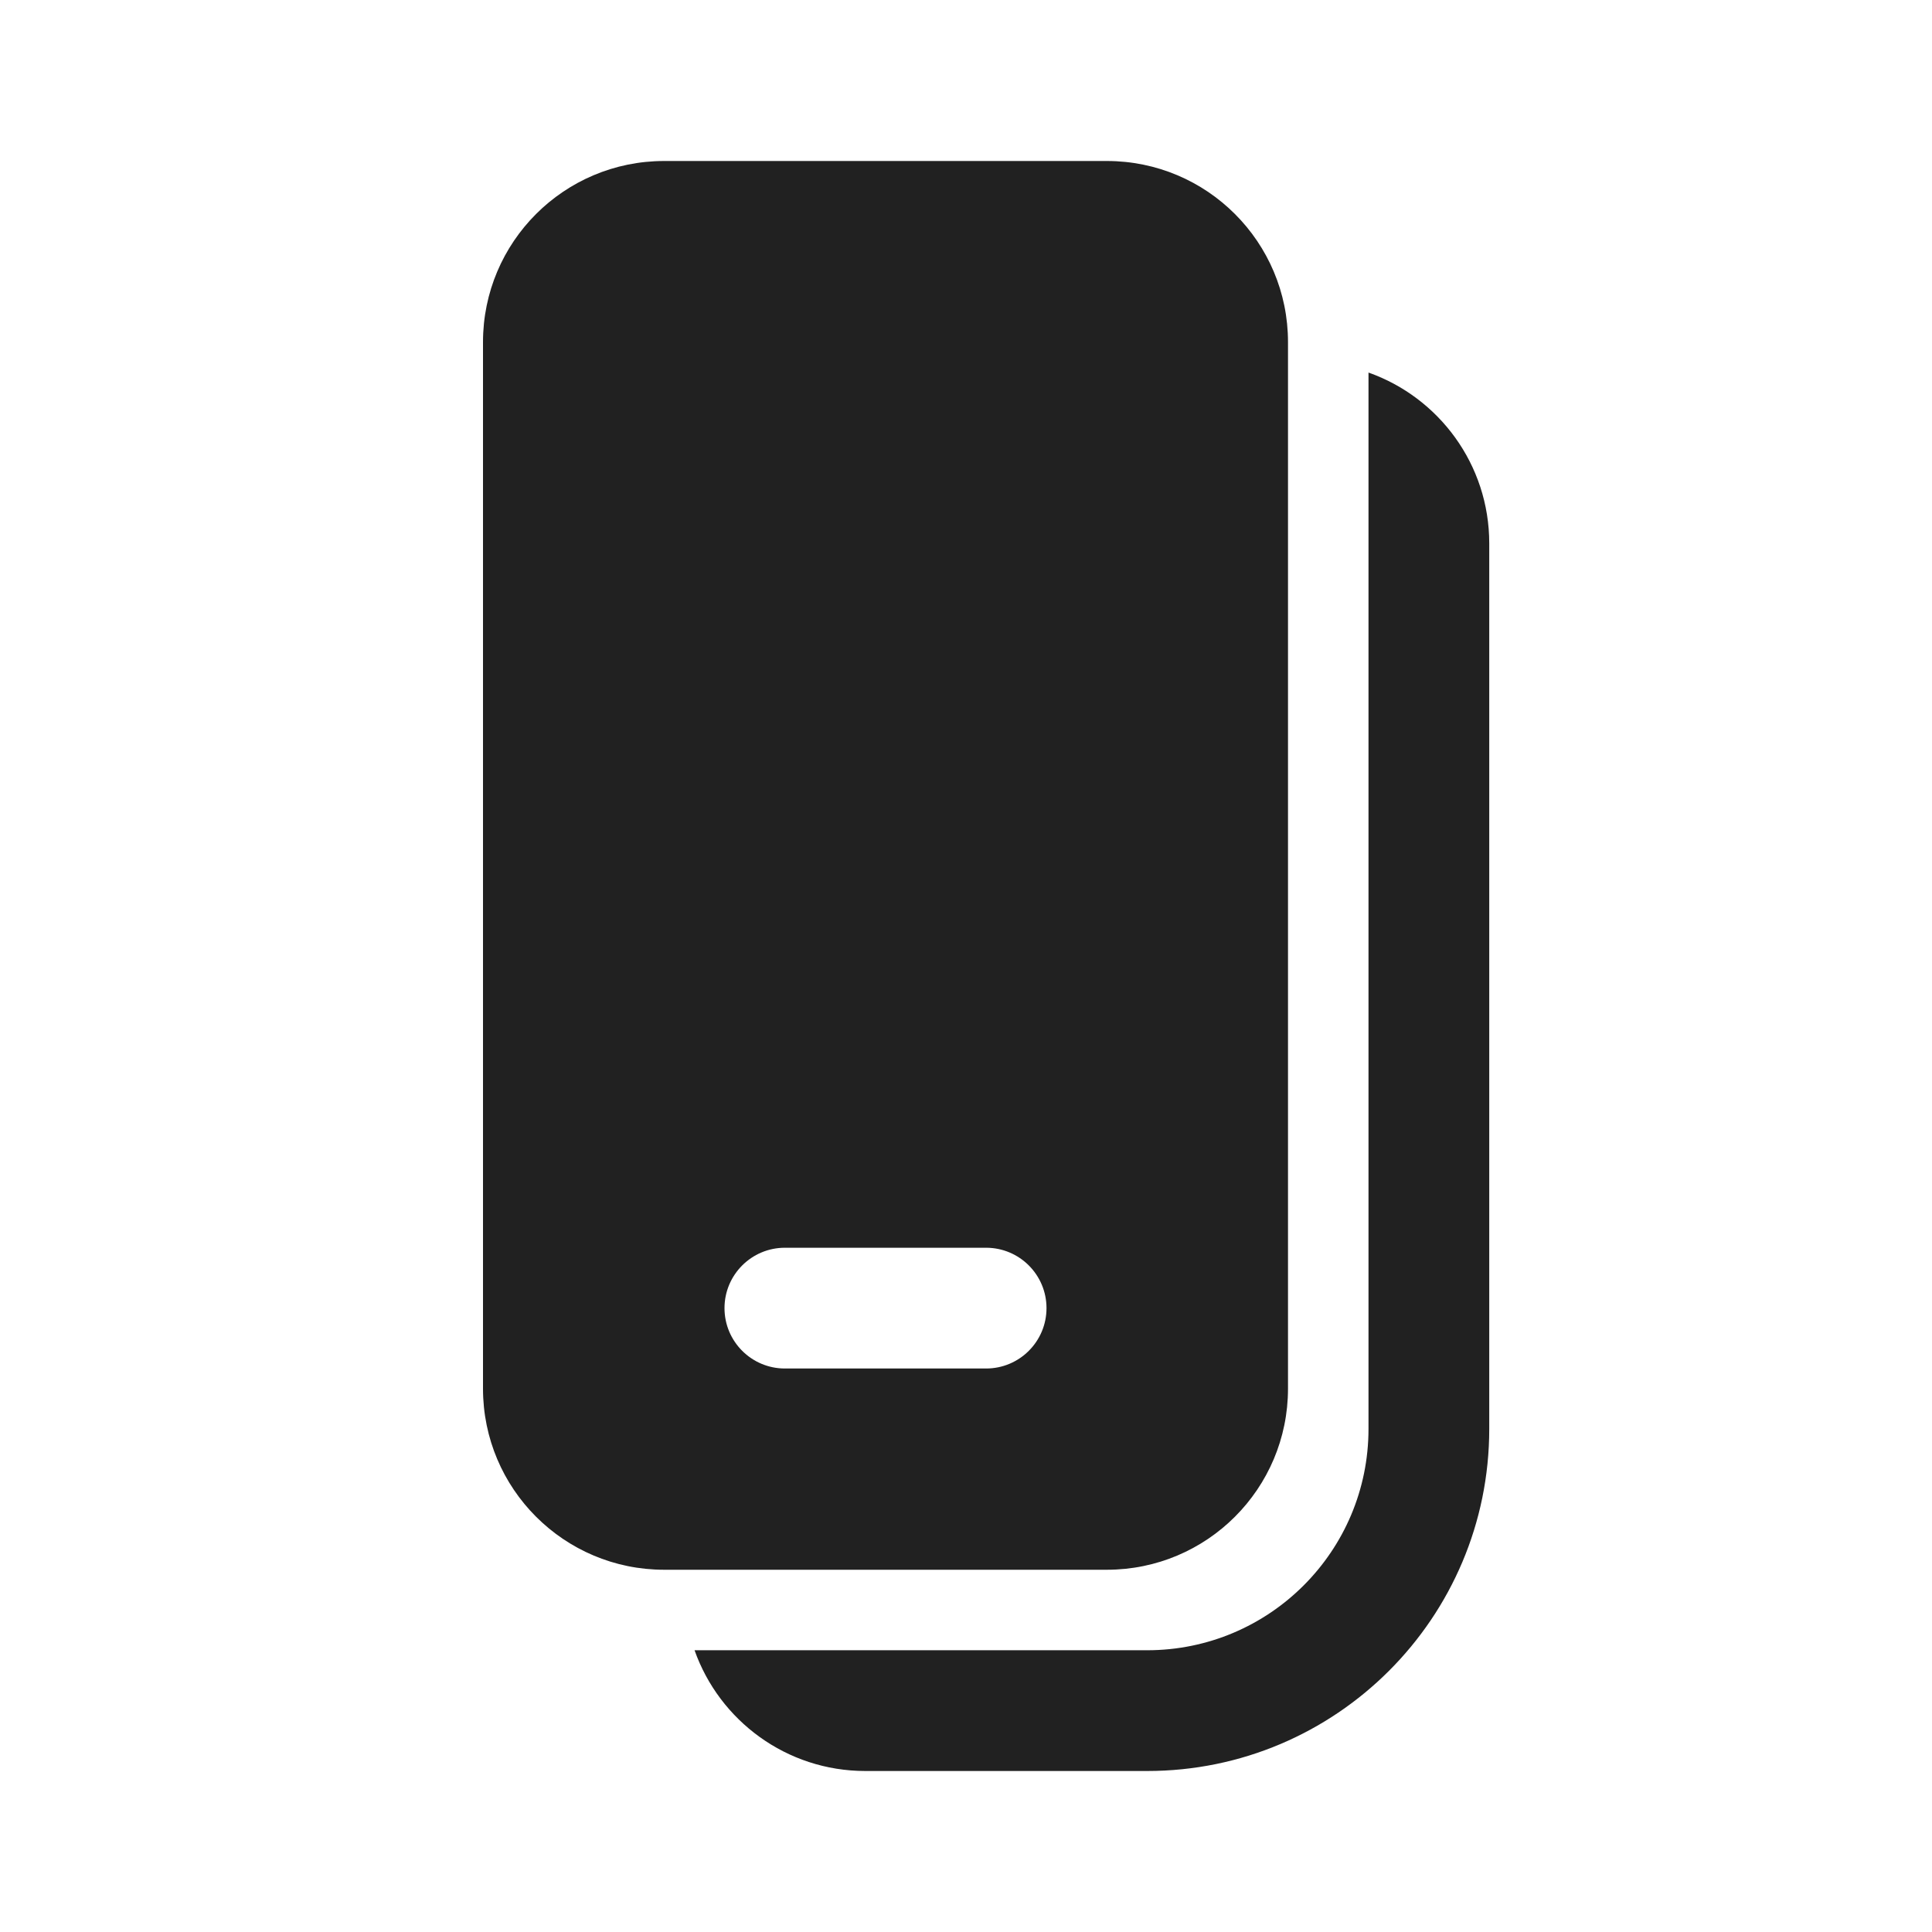 <svg viewBox="0 0 24 24" fill="none" xmlns="http://www.w3.org/2000/svg">
<path d="M8.25 2C7.007 2 6 3.007 6 4.25V17.25C6 18.493 7.007 19.5 8.25 19.5H13.75C14.993 19.5 16 18.493 16 17.25V4.25C16 3.007 14.993 2 13.75 2H8.25ZM9 16.25C9 15.836 9.336 15.5 9.75 15.5H12.25C12.664 15.5 13 15.836 13 16.25C13 16.664 12.664 17 12.25 17H9.75C9.336 17 9 16.664 9 16.25ZM10.75 22C9.77 22 8.937 21.374 8.628 20.5H14.25C15.769 20.5 17 19.269 17 17.75V4.628C17.874 4.937 18.5 5.77 18.5 6.75V17.75C18.5 20.097 16.597 22 14.25 22H10.75Z" fill="#212121"/>
</svg>
